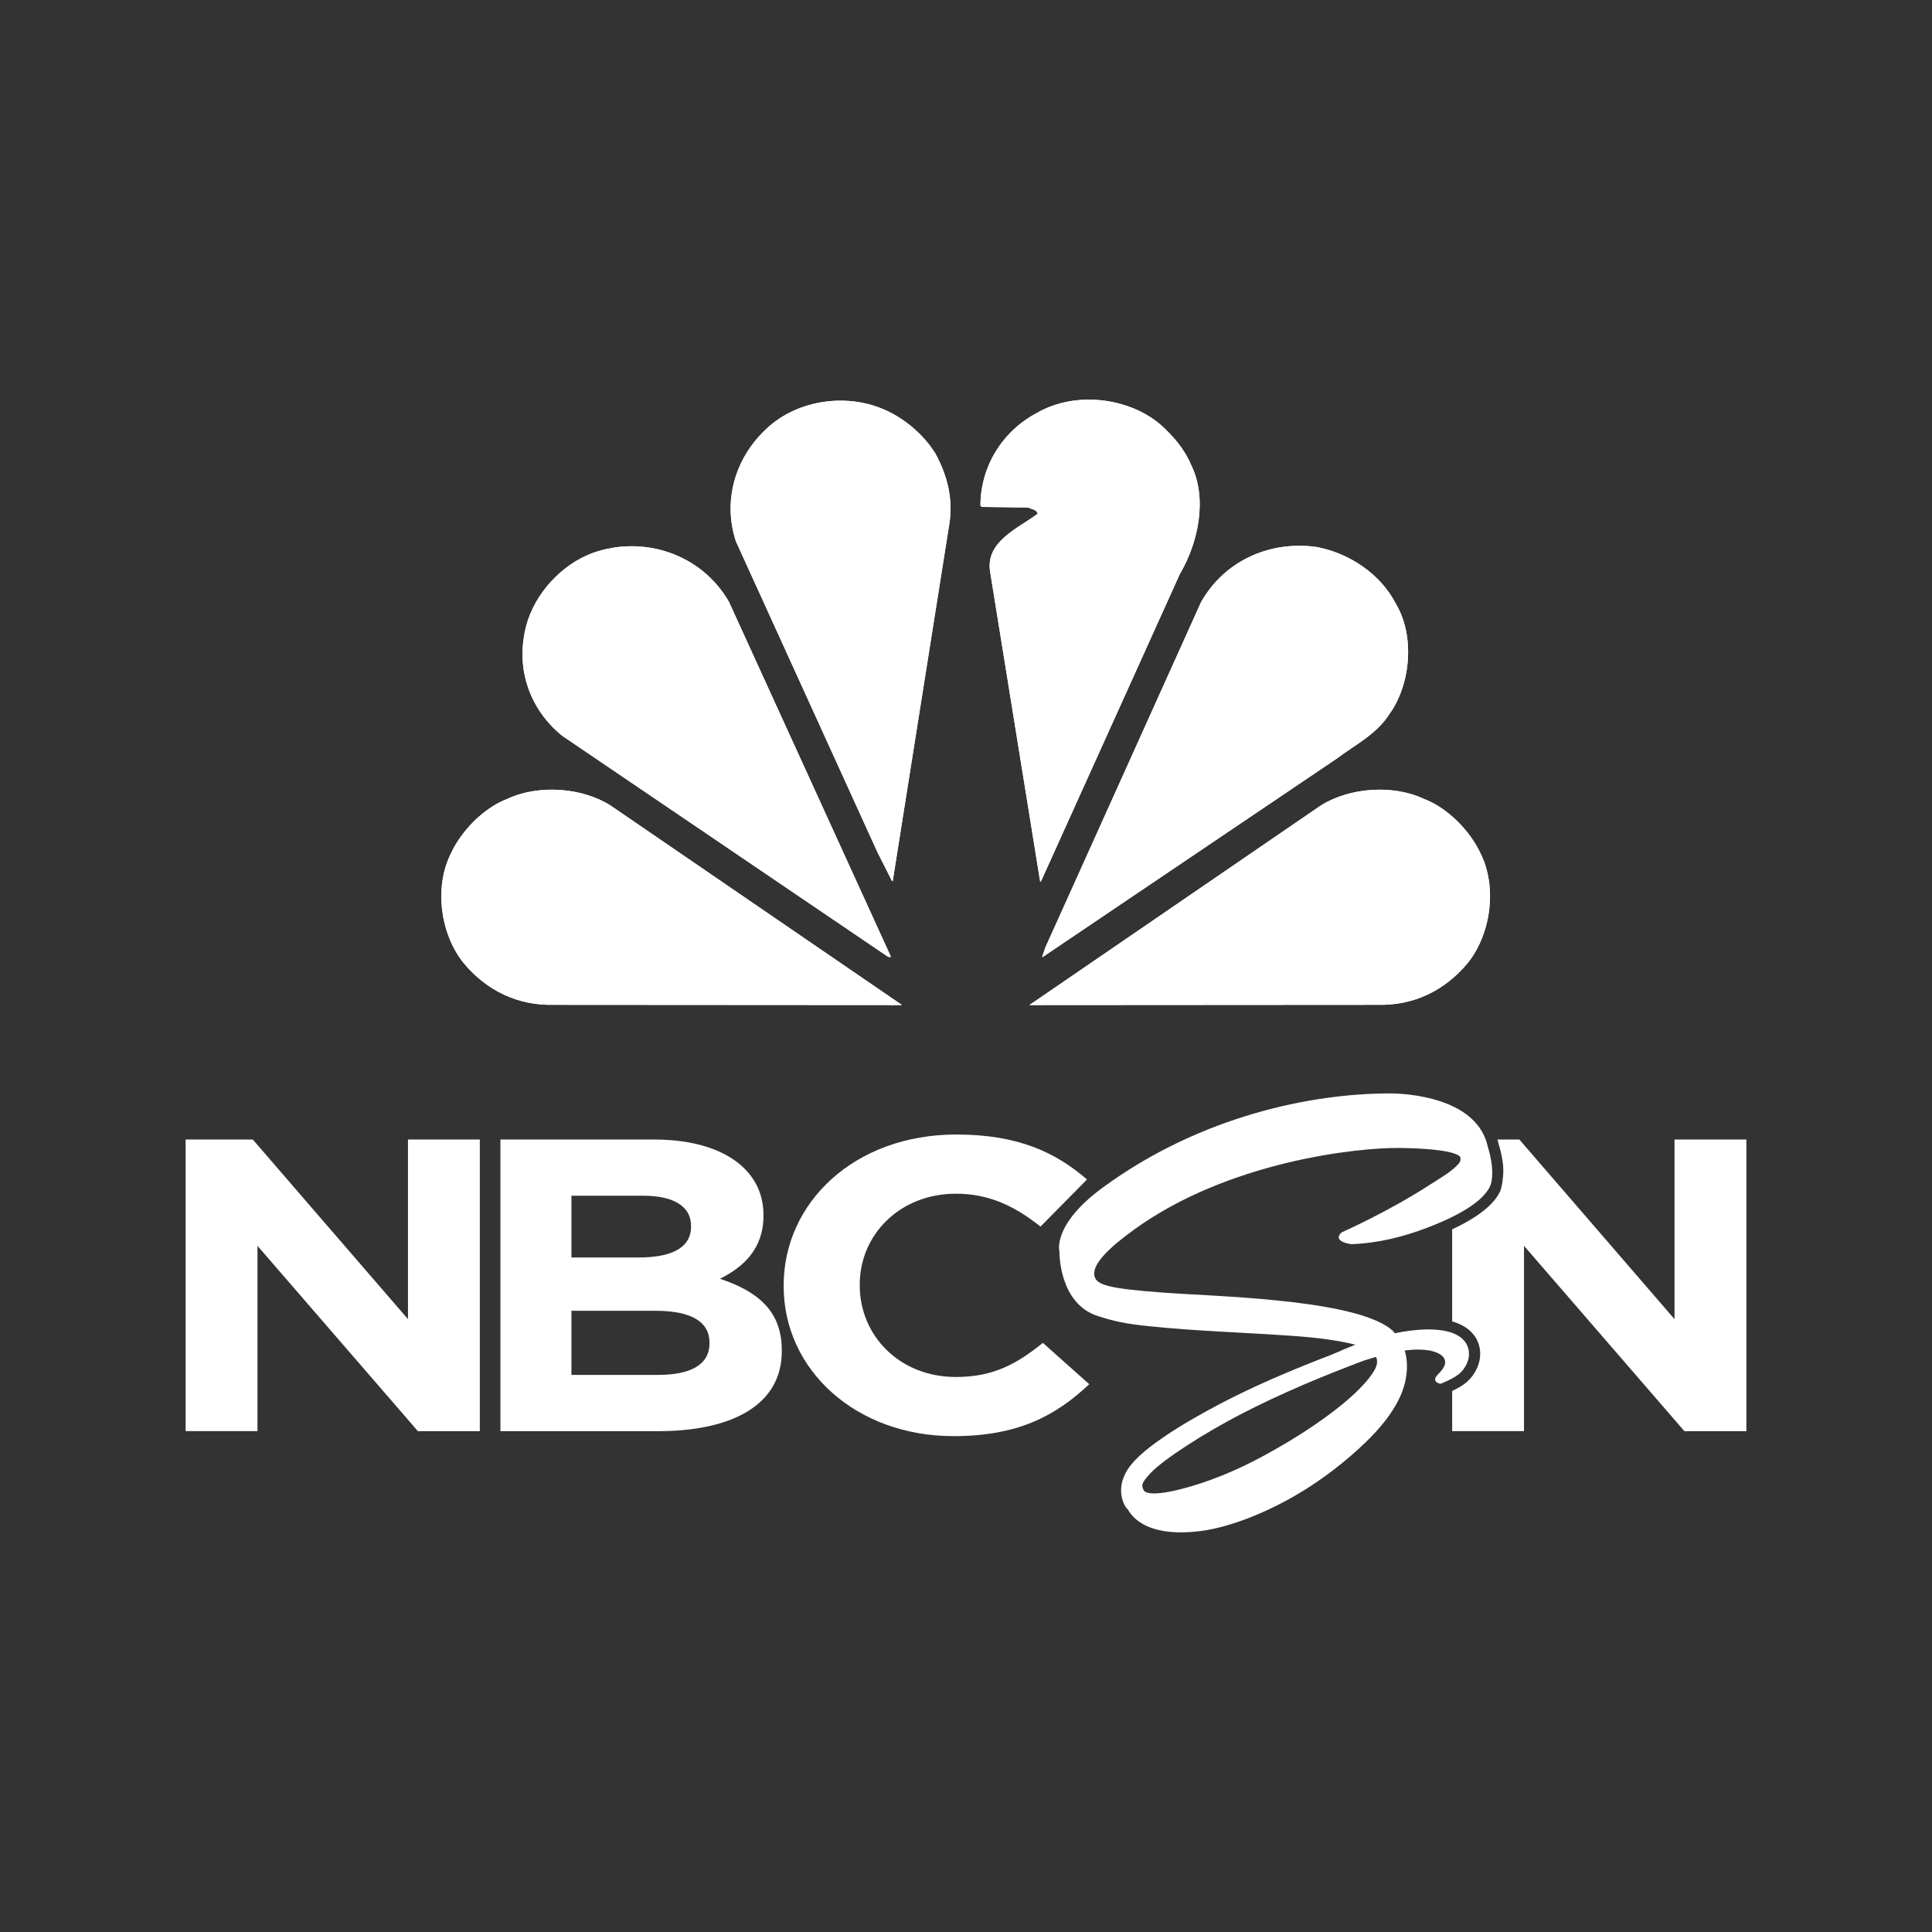 <?xml version="1.0" encoding="iso-8859-1"?>
<!-- Generator: Adobe Illustrator 19.2.1, SVG Export Plug-In . SVG Version: 6.00 Build 0)  -->
<svg version="1.1" xmlns="http://www.w3.org/2000/svg" xmlns:xlink="http://www.w3.org/1999/xlink" x="0px" y="0px"
	 viewBox="0 0 200 200" style="enable-background:new 0 0 200 200;" xml:space="preserve">
<rect x="0" y="0" width="200" height="200" fill="#333333" stroke="none"/>
<g id="nbc_x5F_sports_x5F_network_x5F_white">
	<g>
		<g>
			<path style="fill:#FFFFFF;" d="M123.282,48.079c1.762,3.514,0.749,8.136-1.133,11.32l-14.348,31.754l-0.118,0.139l-5.203-32.213
				c-0.405-3.086,2.967-4.399,4.936-5.896c-0.087-0.458-0.624-0.437-0.948-0.646l-4.83-0.059l-0.143-0.137
				c0.011-3.994,2.21-7.7,5.921-9.635c3.873-2.2,9.324-1.603,12.68,1.218C121.45,45.118,122.625,46.515,123.282,48.079"/>
			<path style="fill:#FFFFFF;" d="M96.841,46.965c1.161,2.144,1.861,4.57,1.437,7.244l-5.845,36.884
				c0.024,0.06-0.022,0.108-0.082,0.129l-1.501-2.966L76.181,56.04c-1.368-4.156-0.099-8.497,2.96-11.458
				c3.092-3.094,8.209-3.943,12.242-2.246C93.54,43.235,95.569,44.913,96.841,46.965"/>
			<path style="fill:#FFFFFF;" d="M144.5,62.507c1.982,3.304,1.545,8.315-0.653,11.392c-1.377,2.153-3.618,3.227-5.49,4.646
				L107.953,99.06h-0.074l0.341-0.988l16.121-35.759c2.395-4.205,6.993-6.345,11.879-5.701
				C139.558,57.209,142.879,59.345,144.5,62.507"/>
			<path style="fill:#FFFFFF;" d="M75.466,62.313L92.236,99.06H91.95L58.16,76.142c-3.446-2.837-4.829-7.117-3.667-11.432
				c0.874-3.234,3.598-6.251,6.838-7.459C66.645,55.351,72.647,57.378,75.466,62.313"/>
			<path style="fill:#FFFFFF;" d="M153.32,88.457c1.674,3.478,1.004,8.269-1.392,11.249c-2.389,2.855-5.575,4.404-9.332,4.312
				l-36.03,0.023l30.173-20.664c2.97-1.856,7.444-2.188,10.655-0.68C149.888,83.641,152.227,86.047,153.32,88.457"/>
			<path style="fill:#FFFFFF;" d="M46.625,88.457c-1.687,3.478-1.026,8.269,1.379,11.249c2.383,2.855,5.595,4.404,9.332,4.312
				l36.039,0.023L63.189,83.376c-2.952-1.856-7.423-2.188-10.662-0.68C50.041,83.641,47.714,86.047,46.625,88.457"/>
			<path style="fill:#FFFFFF;" d="M123.282,48.079c1.762,3.514,0.749,8.136-1.133,11.32l-14.348,31.754l-0.118,0.139l-5.203-32.213
				c-0.405-3.086,2.967-4.399,4.936-5.896c-0.087-0.458-0.624-0.437-0.948-0.646l-4.83-0.059l-0.143-0.137
				c0.011-3.994,2.21-7.7,5.921-9.635c3.873-2.2,9.324-1.603,12.68,1.218C121.45,45.118,122.625,46.515,123.282,48.079"/>
			<path style="fill:#FFFFFF;" d="M96.841,46.965c1.161,2.144,1.861,4.57,1.437,7.244l-5.845,36.884
				c0.024,0.06-0.022,0.108-0.082,0.129l-1.501-2.966L76.181,56.04c-1.368-4.156-0.099-8.497,2.96-11.458
				c3.092-3.094,8.209-3.943,12.242-2.246C93.54,43.235,95.569,44.913,96.841,46.965"/>
			<path style="fill:#FFFFFF;" d="M144.5,62.507c1.982,3.304,1.545,8.315-0.653,11.392c-1.377,2.153-3.618,3.227-5.49,4.646
				L107.953,99.06h-0.074l0.341-0.988l16.121-35.759c2.395-4.205,6.993-6.345,11.879-5.701
				C139.558,57.209,142.879,59.345,144.5,62.507"/>
			<path style="fill:#FFFFFF;" d="M75.466,62.313L92.236,99.06H91.95L58.16,76.142c-3.446-2.837-4.829-7.117-3.667-11.432
				c0.874-3.234,3.598-6.251,6.838-7.459C66.645,55.351,72.647,57.378,75.466,62.313"/>
			<path style="fill:#FFFFFF;" d="M153.32,88.457c1.674,3.478,1.004,8.269-1.392,11.249c-2.389,2.855-5.575,4.404-9.332,4.312
				l-36.03,0.023l30.173-20.664c2.97-1.856,7.444-2.188,10.655-0.68C149.888,83.641,152.227,86.047,153.32,88.457"/>
			<path style="fill:#FFFFFF;" d="M46.625,88.457c-1.687,3.478-1.026,8.269,1.379,11.249c2.383,2.855,5.595,4.404,9.332,4.312
				l36.039,0.023L63.189,83.376c-2.952-1.856-7.423-2.188-10.662-0.68C50.041,83.641,47.714,86.047,46.625,88.457"/>
		</g>
		<g>
			<path style="fill:#FFFFFF;" d="M173.345,117.963v18.595l-16.061-18.595h-2.273c0.038,0.126,0.08,0.249,0.107,0.38l0.018,0.085
				c0.182,0.571,0.305,1.123,0.387,1.652c0.303,1.611-0.182,3.14-0.182,3.14c-0.611,1.42-2.302,2.775-5.013,4.039v9.531
				c1.341,0.386,2.037,1.055,2.411,1.641c0.614,0.976,0.656,2.218,0.095,3.335c-0.509,1.005-1.141,1.584-2.506,2.227v1.272v2.886
				h7.437v-3.59V140v-11.031l16.605,19.185h6.415v-30.191H173.345z"/>
			<path style="fill:#FFFFFF;" d="M153.993,118.611c-1.325-5.653-10.286-5.42-10.286-5.42c-7.724,0.022-19.301,2.231-29.565,9.757
				c-5.275,3.867-4.469,6.628-4.469,6.628s-0.097,5.354,3.972,6.662c1.634,0.52,2.819,0.809,5.516,1.072
				c5.199,0.519,9.048,0.588,14.43,0.966c3.064,0.203,5.217,0.545,6.72,0.93c-0.762,0.287-1.246,0.504-1.305,0.531
				c-0.164,0.082-0.345,0.152-0.519,0.234l-0.499,0.197l-0.002,0.016c-3.605,1.377-7.203,2.885-10.413,4.489
				c-3.453,1.733-8.623,4.642-10.479,6.952c-2.223,2.786-0.154,4.985-0.406,4.516c0.334,0.61,1.712,3.094,7.625,2.349
				c2.882-0.375,6.243-1.739,8.856-3.155c3.743-2.033,6.502-4.399,8.176-6.004c3.341-3.232,4.299-5.731,4.304-7.905
				c0-0.627-0.096-1.16-0.235-1.619c0.29-0.038,0.578-0.069,0.845-0.084c1.948-0.108,2.751,0.371,3.056,0.664
				c0.192,0.181,0.296,0.412,0.292,0.629c-0.017,0.479-0.384,0.867-0.674,1.185c-0.111,0.106-0.199,0.208-0.261,0.299
				c-0.149,0.186-0.105,0.35-0.074,0.436c0.099,0.23,0.398,0.291,0.483,0.302h0.078l0.06-0.02c1.73-0.718,2.182-1.187,2.587-1.978
				c0.368-0.745,0.351-1.567-0.05-2.2c-0.416-0.663-1.448-1.444-4.009-1.418c-1.141,0.016-2.289,0.179-3.36,0.398l-0.097-0.147
				c-0.235-0.226-0.475-0.424-0.778-0.611c-4.505-2.826-17.986-3.061-23.158-3.456c-5.589-0.415-6.844-0.783-7.055-1.713
				c-0.275-1.203,1.492-2.906,4.016-4.741c9.777-7.131,23.284-8.588,27.654-8.513c4.786,0.068,6.134,0.637,6.21,0.986
				c0.08,0.339-0.151,0.61-0.151,0.61c-0.776,0.888-1.837,1.45-2.987,2.197c-4.385,2.843-9.157,4.946-9.157,4.946
				c-1.044,0.963,0.987,1.219,0.987,1.219c2.773-0.094,5.451-0.766,7.961-1.736c5.201-1.989,6.451-3.784,6.589-4.843
				C154.685,120.364,153.896,118.442,153.993,118.611z M142.306,141.801c-1.799,3.133-7.93,6.899-9.972,8.05
				c-1.133,0.648-3.752,2.167-6.962,3.33c-3.556,1.282-6.728,1.882-7.015,1.006c-0.129-0.371-0.363-0.522,0.785-1.73
				c1.361-1.425,5.492-4.078,9.309-6.059c4.068-2.113,8.555-3.983,12.78-5.565c0.418-0.136,0.82-0.259,1.212-0.371
				C142.606,140.801,142.617,141.239,142.306,141.801z"/>
			<g>
				<path style="fill:#FFFFFF;" d="M68.109,148.154H51.804v-30.191h15.92c7.001,0,11.311,3.056,11.311,7.81v0.083
					c0,3.408-2.061,5.304-4.505,6.52c3.965,1.328,6.402,3.364,6.402,7.411v0.087C80.933,145.398,75.853,148.154,68.109,148.154
					 M71.535,126.89c0-1.977-1.758-3.109-4.943-3.109h-7.438v6.394h6.941c3.343,0,5.44-0.947,5.44-3.198V126.89z M73.447,138.969
					c0-2.027-1.713-3.277-5.578-3.277h-8.715v6.637h8.955c3.335,0,5.338-1.02,5.338-3.282V138.969z"/>
				<path style="fill:#FFFFFF;" d="M98.71,148.668c-10.098,0-17.586-6.846-17.586-15.521v-0.078c0-8.597,7.346-15.624,17.873-15.624
					c6.47,0,10.346,1.901,13.53,4.654l-4.814,4.878c-2.642-2.109-5.326-3.406-8.759-3.406c-5.776,0-9.953,4.219-9.953,9.404v0.094
					c0,5.167,4.083,9.475,9.953,9.475c3.923,0,6.318-1.373,9.004-3.531l4.799,4.278C109.242,146.604,105.322,148.668,98.71,148.668"
					/>
				<polygon style="fill:#FFFFFF;" points="26.655,140 26.655,128.969 43.261,148.154 49.671,148.154 49.671,117.963 
					42.234,117.963 42.234,136.558 26.169,117.963 19.216,117.963 19.216,141.555 19.216,145.263 19.216,148.149 26.655,148.149 
					26.655,144.559 				"/>
			</g>
		</g>
	</g>
</g>
<g id="Layer_1">
</g>
</svg>
